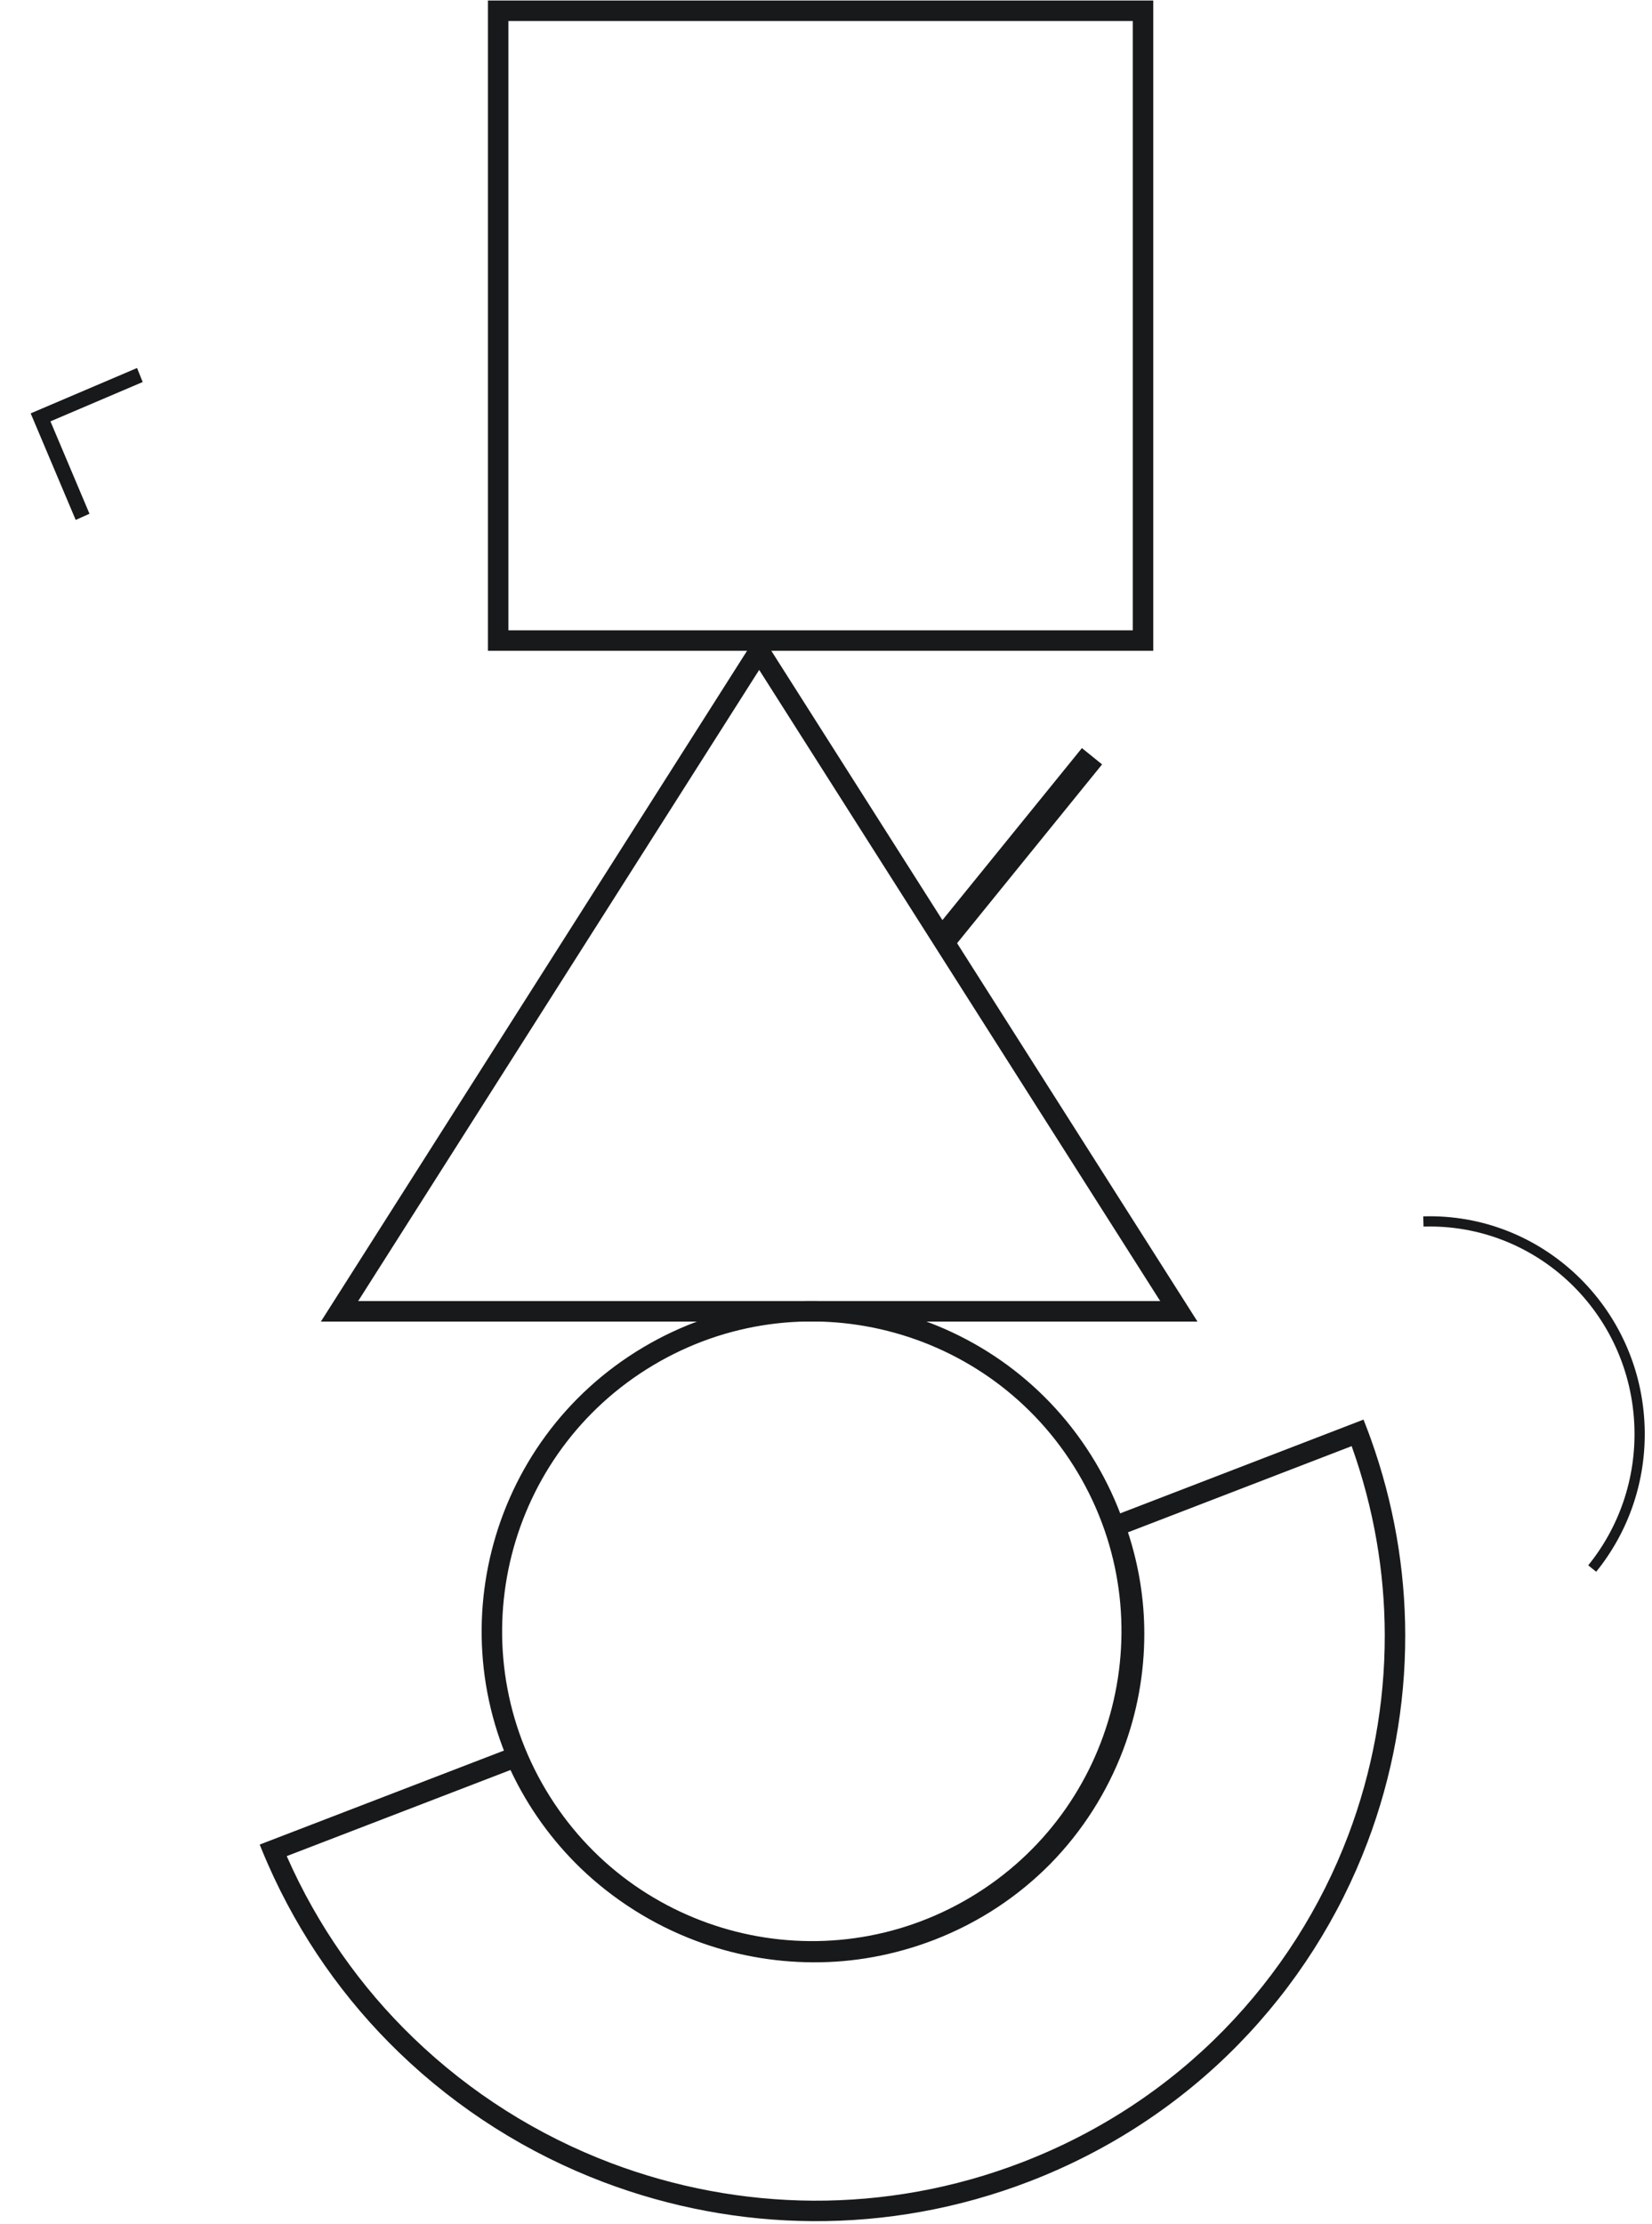 <svg width="359" height="483" viewBox="0 0 359 483" fill="none" xmlns="http://www.w3.org/2000/svg">
<path fill-rule="evenodd" clip-rule="evenodd" d="M164.98 137.214L260.23 287.057H69.731L164.98 137.214ZM77.831 282.609H252.13L164.98 145.507L77.831 282.609Z" fill="#18191B"/>
<path fill-rule="evenodd" clip-rule="evenodd" d="M89.819 442.634L89.822 442.637C102.215 454.597 116.871 463.817 132.782 469.834C146.693 475.095 161.558 477.926 176.725 478.005C191.886 478.084 207.284 475.384 222.158 469.653C239.144 463.101 253.952 453.193 265.916 440.973C277.892 428.74 287.072 414.285 293.015 398.568C298.212 384.826 300.957 370.119 300.926 355.091C300.897 341.458 298.562 327.609 293.731 314.108L245.124 332.829C247.51 340.123 248.668 347.48 248.671 354.794C248.688 363.461 247.108 372.056 244.08 380.063C240.611 389.235 235.25 397.691 228.333 404.762L228.327 404.769L228.321 404.775C221.368 411.828 212.887 417.545 202.922 421.392L202.914 421.396L202.906 421.399C194.19 424.724 185.348 426.291 176.563 426.231C167.838 426.185 159.178 424.557 151.101 421.502C141.847 418.003 133.297 412.634 126.127 405.733L126.121 405.727L126.115 405.721C119.953 399.744 114.778 392.648 110.935 384.46L62.31 403.164C68.988 418.33 78.429 431.66 89.819 442.634ZM58.154 404.762C65.072 420.545 74.882 434.42 86.733 445.838C99.564 458.221 114.738 467.767 131.208 473.995C145.606 479.44 160.996 482.372 176.702 482.454C192.409 482.535 208.358 479.738 223.759 473.804C241.342 467.022 256.688 456.758 269.095 444.085C281.502 431.412 291.016 416.432 297.177 400.142C302.561 385.902 305.406 370.659 305.374 355.082C305.345 340.911 302.912 326.523 297.884 312.509C297.708 312.018 297.528 311.527 297.346 311.037C297.011 310.139 296.666 309.242 296.31 308.348L239.465 330.242V330.242C239.603 330.591 239.738 330.942 239.869 331.292C242.811 339.11 244.22 346.993 244.222 354.803C244.239 362.926 242.756 370.985 239.919 378.49C236.665 387.093 231.636 395.023 225.153 401.652C218.633 408.266 210.682 413.628 201.32 417.242C193.113 420.373 184.817 421.839 176.589 421.782C168.398 421.739 160.262 420.21 152.674 417.341C143.976 414.052 135.943 409.006 129.212 402.528C122.496 396.013 117.031 388.088 113.319 378.776L56.436 400.656C56.987 402.039 57.56 403.408 58.154 404.762Z" fill="#18191B"/>
<path d="M108.259 2.337H248.395V139.136H108.259V2.337Z" stroke="#18191B" stroke-width="4.449"/>
<path fill-rule="evenodd" clip-rule="evenodd" d="M139.7 292.698C173.736 272.421 217.766 283.576 238.043 317.612C258.32 351.649 247.166 395.679 213.129 415.956C179.093 436.233 135.063 425.079 114.786 391.042C94.508 357.005 105.663 312.975 139.7 292.698ZM234.221 319.889C215.202 287.963 173.902 277.501 141.976 296.52C110.051 315.54 99.588 356.839 118.608 388.765C137.627 420.691 178.927 431.154 210.852 412.134C242.778 393.114 253.241 351.815 234.221 319.889Z" fill="#18191B"/>
<path d="M346.871 341.4C353.963 332.639 357.751 321.598 357.402 310.04C356.615 283.949 335.075 263.424 309.286 264.203L309.353 266.426C333.908 265.685 354.428 285.238 355.179 310.107C355.512 321.129 351.901 331.65 345.142 340.001L346.871 341.4Z" fill="#18191B"/>
<path d="M239.497 166.034L235.113 162.492L202.795 202.326L207.179 205.868L239.497 166.034Z" fill="#18191B"/>
<path d="M19.447 111.594L10.963 91.523L31.008 82.979L29.782 79.934L6.666 89.787L16.45 112.932L19.447 111.594Z" fill="#18191B"/>
</svg>
